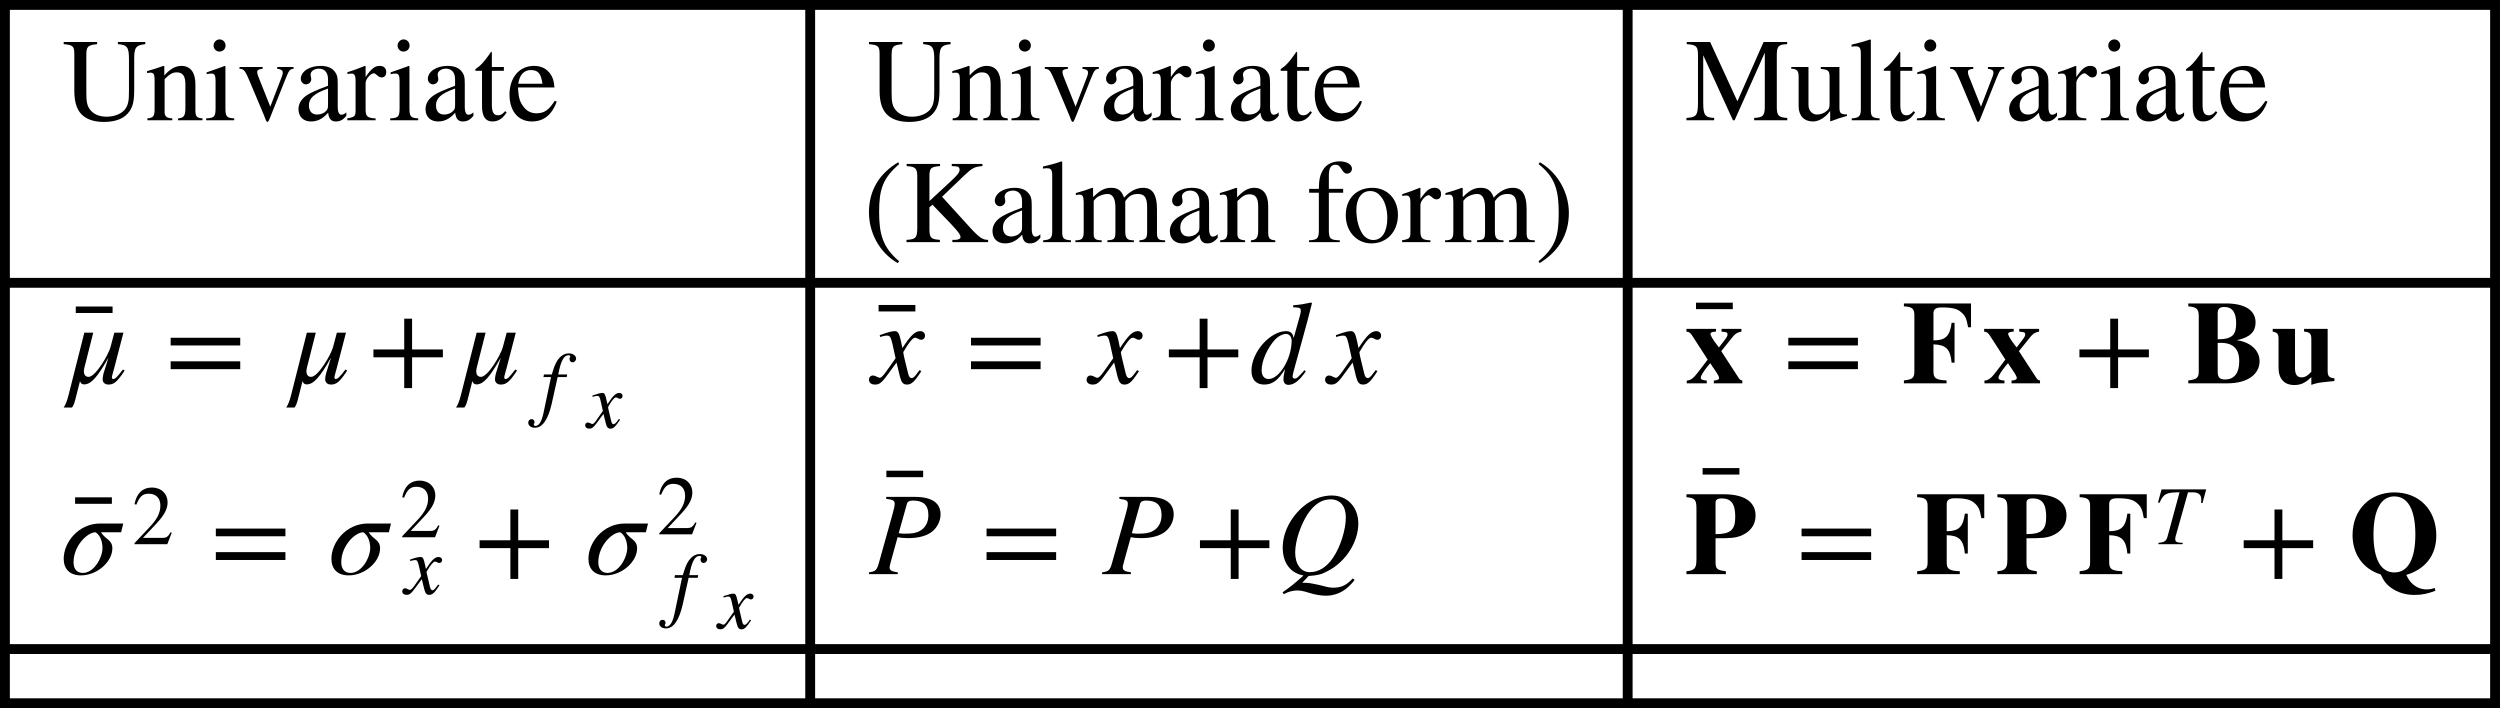 <svg xmlns="http://www.w3.org/2000/svg" xmlns:xlink="http://www.w3.org/1999/xlink" width="253.735pt" height="71.875pt" viewBox="0 0 253.735 71.875" version="1.1">
<defs>
<g>
<symbol overflow="visible" id="glyph0-0">
<path style="stroke:none;" d="M 8.453 -7.938 L 5.672 -7.938 L 5.672 -7.719 C 6.641 -7.656 6.797 -7.391 6.797 -6.156 L 6.797 -3 C 6.797 -2.031 6.75 -1.547 6.359 -1.062 C 5.969 -0.625 5.297 -0.359 4.531 -0.359 C 3.859 -0.359 3.344 -0.562 3 -0.906 C 2.516 -1.375 2.469 -1.906 2.469 -2.844 L 2.469 -6.594 C 2.469 -7.484 2.609 -7.625 3.562 -7.719 L 3.562 -7.938 L 0.172 -7.938 L 0.172 -7.719 C 1.109 -7.641 1.25 -7.516 1.25 -6.703 L 1.25 -2.984 C 1.25 -1.719 1.562 -0.875 2.219 -0.391 C 2.719 -0.016 3.391 0.172 4.266 0.172 C 5.359 0.172 6.188 -0.125 6.688 -0.703 C 7.219 -1.312 7.328 -1.969 7.328 -3.125 L 7.328 -6.188 C 7.328 -7.328 7.453 -7.625 8.453 -7.719 Z M 8.453 -7.938 "/>
</symbol>
<symbol overflow="visible" id="glyph0-1">
<path style="stroke:none;" d="M 5.812 0 L 5.812 -0.188 C 5.234 -0.234 5.094 -0.375 5.094 -1.016 L 5.094 -3.672 C 5.094 -4.859 4.578 -5.516 3.672 -5.516 C 3.125 -5.516 2.562 -5.25 1.938 -4.547 L 1.938 -5.484 L 1.844 -5.516 C 1.25 -5.297 0.859 -5.172 0.188 -4.984 L 0.188 -4.781 C 0.281 -4.812 0.406 -4.828 0.547 -4.828 C 0.875 -4.828 0.953 -4.625 0.953 -4.047 L 0.953 -1.125 C 0.953 -0.422 0.828 -0.234 0.219 -0.188 L 0.219 0 L 2.75 0 L 2.75 -0.188 C 2.141 -0.234 1.969 -0.391 1.969 -0.859 L 1.969 -4.172 C 2.516 -4.719 2.812 -4.859 3.203 -4.859 C 3.797 -4.859 4.078 -4.5 4.078 -3.641 L 4.078 -1.266 C 4.078 -0.469 3.938 -0.234 3.344 -0.188 L 3.328 0 Z M 5.812 0 "/>
</symbol>
<symbol overflow="visible" id="glyph0-2">
<path style="stroke:none;" d="M 2.156 -7.578 C 2.156 -7.922 1.891 -8.203 1.547 -8.203 C 1.219 -8.203 0.938 -7.922 0.938 -7.578 C 0.938 -7.234 1.203 -6.969 1.531 -6.969 C 1.891 -6.969 2.156 -7.234 2.156 -7.578 Z M 3.031 0 L 3.031 -0.188 C 2.25 -0.234 2.141 -0.375 2.141 -1.266 L 2.141 -5.469 L 2.094 -5.516 L 0.234 -4.859 L 0.234 -4.672 C 0.453 -4.734 0.641 -4.734 0.75 -4.734 C 1.047 -4.734 1.141 -4.531 1.141 -3.969 L 1.141 -1.25 C 1.141 -0.344 1.016 -0.234 0.188 -0.188 L 0.188 0 Z M 3.031 0 "/>
</symbol>
<symbol overflow="visible" id="glyph0-3">
<path style="stroke:none;" d="M 5.719 -5.406 L 4.062 -5.406 L 4.062 -5.219 C 4.438 -5.188 4.625 -5.062 4.625 -4.844 C 4.625 -4.719 4.594 -4.594 4.547 -4.469 L 3.359 -1.375 L 2.141 -4.438 C 2.062 -4.625 2.031 -4.781 2.031 -4.891 C 2.031 -5.094 2.172 -5.188 2.578 -5.219 L 2.578 -5.406 L 0.234 -5.406 L 0.234 -5.219 C 0.688 -5.203 0.797 -5.078 1.312 -3.844 L 2.766 -0.391 C 2.812 -0.281 2.812 -0.203 2.859 -0.141 C 2.938 0.078 3 0.172 3.078 0.172 C 3.141 0.172 3.234 0.016 3.406 -0.438 L 4.938 -4.281 C 5.266 -5.094 5.359 -5.188 5.719 -5.219 Z M 5.719 -5.406 "/>
</symbol>
<symbol overflow="visible" id="glyph0-4">
<path style="stroke:none;" d="M 5.297 -0.797 C 5.094 -0.625 4.984 -0.562 4.781 -0.562 C 4.578 -0.562 4.422 -0.797 4.422 -1.359 L 4.422 -3.641 C 4.422 -4.375 4.375 -4.625 4.078 -4.984 C 3.797 -5.328 3.344 -5.516 2.656 -5.516 C 2.125 -5.516 1.625 -5.375 1.281 -5.156 C 0.859 -4.891 0.672 -4.516 0.672 -4.203 C 0.672 -3.875 0.938 -3.641 1.188 -3.641 C 1.5 -3.641 1.734 -3.906 1.734 -4.141 C 1.734 -4.391 1.672 -4.422 1.672 -4.641 C 1.672 -4.969 2.031 -5.234 2.516 -5.234 C 3.047 -5.234 3.438 -4.891 3.438 -4.156 L 3.438 -3.5 C 2.094 -3 1.641 -2.766 1.281 -2.531 C 0.812 -2.219 0.438 -1.75 0.438 -1.125 C 0.438 -0.344 0.953 0.125 1.703 0.125 C 2.219 0.125 2.812 -0.031 3.438 -0.75 L 3.453 -0.75 C 3.516 -0.125 3.781 0.125 4.219 0.125 C 4.625 0.125 4.938 0 5.297 -0.453 Z M 3.438 -1.531 C 3.438 -1.172 3.375 -1.016 3.031 -0.766 C 2.812 -0.641 2.562 -0.578 2.328 -0.578 C 1.859 -0.578 1.5 -0.859 1.5 -1.5 C 1.5 -1.875 1.625 -2.156 1.906 -2.422 C 2.203 -2.703 2.703 -2.953 3.438 -3.219 Z M 3.438 -1.531 "/>
</symbol>
<symbol overflow="visible" id="glyph0-5">
<path style="stroke:none;" d="M 1.922 -5.5 L 1.859 -5.516 C 1.219 -5.266 0.797 -5.094 0.078 -4.875 L 0.078 -4.688 C 0.25 -4.719 0.359 -4.734 0.5 -4.734 C 0.797 -4.734 0.906 -4.531 0.906 -4.016 L 0.906 -1.016 C 0.906 -0.406 0.828 -0.328 0.062 -0.188 L 0.062 0 L 2.938 0 L 2.938 -0.188 C 2.125 -0.219 1.922 -0.391 1.922 -1.078 L 1.922 -3.781 C 1.922 -4.156 2.422 -4.766 2.766 -4.766 C 2.828 -4.766 2.938 -4.703 3.078 -4.578 C 3.266 -4.406 3.391 -4.344 3.547 -4.344 C 3.844 -4.344 4.016 -4.547 4.016 -4.891 C 4.016 -5.281 3.766 -5.516 3.359 -5.516 C 2.859 -5.516 2.516 -5.25 1.922 -4.391 Z M 1.922 -5.5 "/>
</symbol>
<symbol overflow="visible" id="glyph0-6">
<path style="stroke:none;" d="M 3.188 -0.922 C 2.922 -0.609 2.734 -0.5 2.469 -0.5 C 2.031 -0.5 1.844 -0.812 1.844 -1.578 L 1.844 -5.016 L 3.062 -5.016 L 3.062 -5.406 L 1.844 -5.406 L 1.844 -6.797 C 1.844 -6.906 1.828 -6.953 1.766 -6.953 C 1.688 -6.828 1.594 -6.719 1.531 -6.609 C 1.062 -5.953 0.672 -5.516 0.359 -5.328 C 0.234 -5.25 0.156 -5.172 0.156 -5.094 C 0.156 -5.062 0.172 -5.047 0.203 -5.016 L 0.844 -5.016 L 0.844 -1.406 C 0.844 -0.391 1.203 0.125 1.891 0.125 C 2.5 0.125 2.953 -0.172 3.344 -0.797 Z M 3.188 -0.922 "/>
</symbol>
<symbol overflow="visible" id="glyph0-7">
<path style="stroke:none;" d="M 4.891 -1.969 C 4.312 -1.078 3.859 -0.703 3.047 -0.703 C 2.5 -0.703 2.047 -0.922 1.719 -1.375 C 1.281 -1.938 1.219 -2.406 1.156 -3.328 L 4.859 -3.328 C 4.812 -3.969 4.688 -4.359 4.453 -4.688 C 4.062 -5.234 3.531 -5.516 2.781 -5.516 C 1.266 -5.516 0.297 -4.297 0.297 -2.609 C 0.297 -0.953 1.156 0.125 2.578 0.125 C 3.781 0.125 4.625 -0.578 5.094 -1.891 Z M 1.188 -3.703 C 1.312 -4.609 1.781 -5.094 2.453 -5.094 C 3.25 -5.094 3.5 -4.688 3.641 -3.703 Z M 1.188 -3.703 "/>
</symbol>
<symbol overflow="visible" id="glyph0-8">
<path style="stroke:none;" d="M 10.375 0 L 10.375 -0.234 C 9.484 -0.281 9.312 -0.484 9.312 -1.344 L 9.312 -6.594 C 9.312 -7.5 9.484 -7.703 10.359 -7.719 L 10.359 -7.938 L 7.969 -7.938 L 5.312 -1.922 L 2.547 -7.938 L 0.172 -7.938 L 0.172 -7.719 C 1.156 -7.656 1.312 -7.5 1.312 -6.594 L 1.312 -1.812 C 1.312 -0.469 1.141 -0.297 0.141 -0.234 L 0.141 0 L 2.953 0 L 2.953 -0.234 C 2.031 -0.281 1.844 -0.484 1.844 -1.812 L 1.844 -6.594 L 4.859 0 L 5.031 0 L 8.094 -6.859 L 8.094 -1.469 C 8.094 -0.484 7.953 -0.281 7.016 -0.234 L 7.016 0 Z M 10.375 0 "/>
</symbol>
<symbol overflow="visible" id="glyph0-9">
<path style="stroke:none;" d="M 5.766 -0.594 L 5.688 -0.594 C 5.141 -0.594 5 -0.734 5 -1.281 L 5 -5.406 L 3.109 -5.406 L 3.109 -5.203 C 3.828 -5.141 4 -5.047 4 -4.422 L 4 -1.641 C 4 -1.219 3.906 -1.109 3.719 -0.953 C 3.422 -0.688 3.062 -0.578 2.719 -0.578 C 2.25 -0.578 1.859 -0.969 1.859 -1.531 L 1.859 -5.406 L 0.109 -5.406 L 0.109 -5.234 C 0.688 -5.203 0.859 -5.031 0.859 -4.422 L 0.859 -1.422 C 0.859 -0.484 1.391 0.125 2.312 0.125 C 2.766 0.125 3.438 -0.109 4.031 -0.906 L 4.062 -0.906 L 4.062 0.078 L 4.109 0.109 C 4.719 -0.125 5.141 -0.266 5.766 -0.438 Z M 5.766 -0.594 "/>
</symbol>
<symbol overflow="visible" id="glyph0-10">
<path style="stroke:none;" d="M 3.078 0 L 3.078 -0.188 C 2.312 -0.234 2.188 -0.391 2.188 -1.047 L 2.188 -8.141 L 2.125 -8.203 C 1.5 -7.984 1.062 -7.875 0.234 -7.672 L 0.234 -7.469 C 0.422 -7.5 0.578 -7.5 0.672 -7.5 C 1.062 -7.5 1.172 -7.312 1.172 -6.734 L 1.172 -1.109 C 1.172 -0.438 1.016 -0.234 0.25 -0.188 L 0.25 0 Z M 3.078 0 "/>
</symbol>
<symbol overflow="visible" id="glyph0-11">
<path style="stroke:none;" d="M 3.641 1.938 C 1.969 0.531 1.609 -0.828 1.609 -3.062 C 1.609 -5.375 1.984 -6.484 3.641 -7.922 L 3.547 -8.109 C 1.625 -6.969 0.578 -5.25 0.578 -3.031 C 0.578 -0.984 1.609 1.047 3.5 2.125 Z M 3.641 1.938 "/>
</symbol>
<symbol overflow="visible" id="glyph0-12">
<path style="stroke:none;" d="M 8.672 0 L 8.672 -0.234 C 8.125 -0.234 7.797 -0.438 6.797 -1.531 L 4 -4.609 L 6.234 -6.75 C 7.062 -7.531 7.281 -7.656 8.094 -7.719 L 8.094 -7.938 L 4.984 -7.938 L 4.984 -7.719 L 5.297 -7.703 C 5.688 -7.688 5.781 -7.578 5.781 -7.328 C 5.781 -7.031 5.422 -6.688 4.844 -6.141 L 2.719 -4.172 L 2.719 -6.578 C 2.719 -7.5 2.797 -7.641 3.797 -7.719 L 3.797 -7.938 L 0.406 -7.938 L 0.406 -7.719 C 1.359 -7.656 1.484 -7.469 1.484 -6.594 L 1.484 -1.5 C 1.484 -0.453 1.344 -0.281 0.391 -0.234 L 0.391 0 L 3.781 0 L 3.781 -0.234 C 2.906 -0.297 2.719 -0.406 2.719 -1.328 L 2.719 -3.547 L 3.031 -3.797 L 4.219 -2.562 C 5.172 -1.578 5.875 -0.859 5.875 -0.531 C 5.875 -0.359 5.719 -0.25 5.359 -0.234 L 5.047 -0.234 L 5.047 0 Z M 8.672 0 "/>
</symbol>
<symbol overflow="visible" id="glyph0-13">
<path style="stroke:none;" d="M 9.297 0 L 9.297 -0.188 L 8.984 -0.203 C 8.625 -0.234 8.469 -0.391 8.469 -0.922 L 8.469 -3.359 C 8.469 -4.781 8.047 -5.516 7.078 -5.516 C 6.391 -5.516 5.766 -5.203 5.125 -4.516 C 4.906 -5.203 4.5 -5.516 3.859 -5.516 C 3.312 -5.516 2.812 -5.406 2.016 -4.594 L 1.984 -4.594 L 1.984 -5.484 L 1.891 -5.516 C 1.281 -5.297 0.891 -5.156 0.234 -4.984 L 0.234 -4.781 C 0.391 -4.812 0.484 -4.828 0.609 -4.828 C 0.922 -4.828 1.031 -4.625 1.031 -4.031 L 1.031 -1.062 C 1.031 -0.359 0.859 -0.188 0.188 -0.188 L 0.188 0 L 2.859 0 L 2.859 -0.188 C 2.219 -0.203 2.047 -0.328 2.047 -0.844 L 2.047 -4.172 C 2.047 -4.203 2.109 -4.281 2.203 -4.375 C 2.438 -4.672 3.031 -4.891 3.469 -4.891 C 3.984 -4.891 4.25 -4.391 4.25 -3.562 L 4.25 -1.031 C 4.25 -0.297 4.109 -0.234 3.438 -0.188 L 3.438 0 L 6.125 0 L 6.125 -0.188 C 5.438 -0.188 5.25 -0.359 5.25 -1.141 L 5.25 -4.156 C 5.609 -4.688 5.969 -4.891 6.547 -4.891 C 7.219 -4.891 7.469 -4.5 7.469 -3.547 L 7.469 -1.078 C 7.469 -0.391 7.359 -0.25 6.688 -0.188 L 6.688 0 Z M 9.297 0 "/>
</symbol>
<symbol overflow="visible" id="glyph0-14">
<path style="stroke:none;" d=""/>
</symbol>
<symbol overflow="visible" id="glyph0-15">
<path style="stroke:none;" d="M 0.25 -5.406 L 0.25 -5.016 L 1.234 -5.016 L 1.234 -1.25 C 1.234 -0.375 1.109 -0.234 0.234 -0.188 L 0.234 0 L 3.359 0 L 3.359 -0.188 C 2.375 -0.219 2.25 -0.344 2.25 -1.25 L 2.25 -5.016 L 3.703 -5.016 L 3.703 -5.406 L 2.25 -5.406 L 2.25 -6.797 C 2.25 -7.5 2.453 -7.859 2.922 -7.859 C 3.188 -7.859 3.344 -7.734 3.547 -7.391 C 3.75 -7.062 3.891 -6.953 4.094 -6.953 C 4.375 -6.953 4.594 -7.172 4.594 -7.453 C 4.594 -7.891 4.062 -8.203 3.344 -8.203 C 2.594 -8.203 1.969 -7.875 1.656 -7.328 C 1.344 -6.797 1.25 -6.359 1.234 -5.406 Z M 0.25 -5.406 "/>
</symbol>
<symbol overflow="visible" id="glyph0-16">
<path style="stroke:none;" d="M 5.641 -2.766 C 5.641 -4.422 4.516 -5.516 3.047 -5.516 C 1.422 -5.516 0.344 -4.406 0.344 -2.734 C 0.344 -1.062 1.484 0.125 2.938 0.125 C 4.562 0.125 5.641 -1.109 5.641 -2.766 Z M 4.562 -2.453 C 4.562 -1.062 4.031 -0.219 3.141 -0.219 C 2.719 -0.219 2.328 -0.438 2.062 -0.812 C 1.625 -1.469 1.422 -2.328 1.422 -3.281 C 1.422 -4.469 1.984 -5.188 2.812 -5.188 C 3.344 -5.188 3.672 -4.938 3.953 -4.578 C 4.344 -4.094 4.562 -3.266 4.562 -2.453 Z M 4.562 -2.453 "/>
</symbol>
<symbol overflow="visible" id="glyph0-17">
<path style="stroke:none;" d="M 0.344 -7.922 C 2.094 -6.547 2.391 -5.172 2.391 -2.922 C 2.391 -0.594 2.047 0.531 0.344 1.938 L 0.453 2.125 C 2.359 0.953 3.422 -0.75 3.422 -2.969 C 3.422 -5 2.328 -7.016 0.484 -8.109 Z M 0.344 -7.922 "/>
</symbol>
<symbol overflow="visible" id="glyph0-18">
<path style="stroke:none;" d="M 7.641 -3.844 L 7.641 -4.625 L 0.578 -4.625 L 0.578 -3.844 Z M 7.641 -1.438 L 7.641 -2.234 L 0.578 -2.234 L 0.578 -1.438 Z M 7.641 -1.438 "/>
</symbol>
<symbol overflow="visible" id="glyph0-19">
<path style="stroke:none;" d="M 7.625 -2.641 L 7.625 -3.438 L 4.5 -3.438 L 4.5 -6.562 L 3.703 -6.562 L 3.703 -3.438 L 0.578 -3.438 L 0.578 -2.641 L 3.703 -2.641 L 3.703 0.484 L 4.5 0.484 L 4.5 -2.641 Z M 7.625 -2.641 "/>
</symbol>
<symbol overflow="visible" id="glyph1-0">
<path style="stroke:none;" d="M 5.625 -1.406 C 5 -0.594 4.828 -0.438 4.625 -0.438 C 4.547 -0.438 4.5 -0.516 4.5 -0.609 C 4.5 -0.734 4.688 -1.344 4.734 -1.531 L 5.672 -5.141 L 4.75 -5.141 L 4.359 -3.672 C 4.156 -2.906 2.844 -0.656 2.141 -0.656 C 1.797 -0.656 1.656 -0.906 1.656 -1.234 C 1.656 -1.344 1.688 -1.453 1.703 -1.562 L 2.609 -5.141 L 1.703 -5.141 L 0.125 1.109 C -0.062 1.875 -0.234 2.219 -0.391 2.453 L 0.453 2.453 C 0.719 2.141 0.797 1.578 1.266 -0.234 C 1.312 -0.016 1.469 0.109 1.688 0.109 C 2.406 0.109 3.078 -0.703 4.125 -2.562 L 4.141 -2.562 L 3.75 -1.312 C 3.641 -1.031 3.562 -0.609 3.562 -0.406 C 3.562 -0.078 3.812 0.125 4.156 0.125 C 4.688 0.125 5.047 -0.141 5.797 -1.297 Z M 5.625 -1.406 "/>
</symbol>
<symbol overflow="visible" id="glyph1-1">
<path style="stroke:none;" d="M 2.922 -4.266 C 2.75 -5.078 2.609 -5.297 2.297 -5.297 C 2.031 -5.297 1.625 -5.203 0.906 -4.938 L 0.766 -4.891 L 0.797 -4.703 L 1.016 -4.766 C 1.25 -4.828 1.391 -4.844 1.484 -4.844 C 1.781 -4.844 1.875 -4.75 2.047 -4.031 L 2.375 -2.547 L 1.391 -1.156 C 1.141 -0.797 0.906 -0.562 0.781 -0.562 C 0.703 -0.562 0.594 -0.594 0.469 -0.672 C 0.312 -0.75 0.188 -0.797 0.078 -0.797 C -0.156 -0.797 -0.328 -0.609 -0.328 -0.375 C -0.328 -0.062 -0.094 0.125 0.281 0.125 C 0.641 0.125 0.891 0.031 1.422 -0.688 L 2.469 -2.109 L 2.812 -0.688 C 2.969 -0.078 3.141 0.125 3.531 0.125 C 3.984 0.125 4.297 -0.156 4.984 -1.234 L 4.812 -1.344 C 4.719 -1.219 4.672 -1.156 4.562 -1.016 C 4.281 -0.641 4.156 -0.531 4 -0.531 C 3.828 -0.531 3.719 -0.688 3.641 -1.016 L 3.25 -2.625 C 3.188 -2.922 3.156 -3.078 3.156 -3.172 C 3.688 -4.094 4.109 -4.625 4.328 -4.625 C 4.625 -4.625 4.734 -4.422 4.953 -4.422 C 5.203 -4.422 5.359 -4.594 5.359 -4.844 C 5.359 -5.109 5.156 -5.297 4.875 -5.297 C 4.344 -5.297 3.906 -4.859 3.062 -3.578 Z M 2.922 -4.266 "/>
</symbol>
<symbol overflow="visible" id="glyph1-2">
<path style="stroke:none;" d="M 6.25 -8.203 C 5.609 -8.062 5.188 -7.984 4.422 -7.922 L 4.422 -7.719 C 5.078 -7.688 5.188 -7.656 5.188 -7.406 C 5.188 -7.234 5.203 -7.188 5.016 -6.547 L 4.469 -4.594 C 4.391 -5.062 4.188 -5.297 3.688 -5.297 C 2.125 -5.297 0.188 -3.219 0.188 -1.266 C 0.188 -0.359 0.688 0.125 1.469 0.125 C 2.281 0.125 2.891 -0.266 3.594 -1.453 C 3.469 -0.859 3.438 -0.656 3.438 -0.391 C 3.438 -0.062 3.625 0.156 3.938 0.156 C 4.531 0.156 5.109 -0.344 5.703 -1.219 L 5.562 -1.328 C 4.906 -0.594 4.781 -0.484 4.578 -0.484 C 4.422 -0.484 4.359 -0.578 4.359 -0.719 C 4.359 -0.906 4.766 -2.297 5.141 -3.672 L 5.859 -6.297 L 6.328 -8.125 Z M 4.266 -4.328 C 4.266 -2.516 3.031 -0.438 1.922 -0.438 C 1.5 -0.438 1.219 -0.766 1.219 -1.312 C 1.219 -2.312 1.828 -3.625 2.609 -4.469 C 2.953 -4.812 3.375 -5.016 3.703 -5.016 C 3.984 -5.016 4.266 -4.766 4.266 -4.328 Z M 4.266 -4.328 "/>
</symbol>
<symbol overflow="visible" id="glyph1-3">
<path style="stroke:none;" d="M 6.375 -5.141 L 4.047 -5.141 C 1.781 -5.141 0.328 -3.188 0.328 -1.562 C 0.328 -0.516 0.953 0.125 2.078 0.125 C 3.75 0.125 5.266 -1.281 5.266 -2.609 C 5.266 -3.5 4.594 -3.484 4.109 -4.25 L 6.156 -4.25 Z M 4.266 -2.656 C 4.266 -1.688 3.422 -0.125 2.266 -0.125 C 1.703 -0.125 1.328 -0.484 1.328 -1.203 C 1.328 -2.891 2.734 -4.25 3.562 -4.25 C 3.953 -4.016 4.266 -3.422 4.266 -2.656 Z M 4.266 -2.656 "/>
</symbol>
<symbol overflow="visible" id="glyph1-4">
<path style="stroke:none;" d="M 1.75 -7.844 L 1.75 -7.641 C 2.438 -7.562 2.609 -7.469 2.609 -7.141 C 2.609 -6.953 2.562 -6.703 2.406 -6.141 L 1.016 -1.172 C 0.797 -0.391 0.688 -0.281 0 -0.188 L 0 0 L 2.922 0 L 2.922 -0.188 C 2.281 -0.266 2.094 -0.406 2.094 -0.688 C 2.094 -0.859 2.188 -1.109 2.266 -1.438 L 2.906 -3.75 C 3.219 -3.688 3.484 -3.656 3.984 -3.656 C 5.047 -3.656 5.891 -3.891 6.438 -4.344 C 6.938 -4.75 7.266 -5.406 7.266 -6.062 C 7.266 -7.219 6.406 -7.844 4.641 -7.844 Z M 3.844 -7.109 C 3.906 -7.375 4.125 -7.469 4.469 -7.469 C 5.453 -7.469 6.031 -7.062 6.031 -6 C 6.031 -5.219 5.703 -4.688 5.172 -4.391 C 4.797 -4.172 4.375 -4.109 3.641 -4.109 C 3.422 -4.109 3.359 -4.109 3.016 -4.156 Z M 3.844 -7.109 "/>
</symbol>
<symbol overflow="visible" id="glyph1-5">
<path style="stroke:none;" d="M 0.828 2.031 C 1.281 1.781 1.734 1.656 2.203 1.656 C 2.453 1.656 2.812 1.703 3.328 1.875 C 4.016 2.094 4.641 2.188 5.094 2.188 C 6.031 2.188 6.797 1.828 7.391 1.281 C 7.625 1.062 7.844 0.828 8.016 0.578 L 7.828 0.438 C 7.156 1.141 6.672 1.375 5.812 1.375 C 5.406 1.375 4.969 1.234 4.469 1.109 C 3.953 1 3.406 0.875 3 0.875 L 2.703 0.875 L 3.344 0.188 C 4.25 0.125 4.672 0.031 5.312 -0.328 C 7.141 -1.281 8.391 -3.281 8.391 -5.141 C 8.391 -6.766 7.328 -7.984 5.688 -7.984 C 4.781 -7.984 3.719 -7.641 2.797 -6.859 C 1.484 -5.734 0.719 -4.172 0.719 -2.703 C 0.719 -1.156 1.469 -0.125 2.828 0.141 C 1.734 1.109 1.625 1.188 0.703 1.844 Z M 7.125 -5.766 C 7.125 -4.531 6.594 -2.812 5.844 -1.688 C 5.172 -0.703 4.375 -0.203 3.469 -0.203 C 2.578 -0.203 1.984 -0.984 1.984 -2.203 C 1.984 -3.391 2.562 -5.047 3.25 -6.094 C 3.938 -7.109 4.688 -7.594 5.578 -7.594 C 6.547 -7.594 7.125 -6.906 7.125 -5.766 Z M 7.125 -5.766 "/>
</symbol>
<symbol overflow="visible" id="glyph2-0">
<path style="stroke:none;" d="M 3.859 -6.562 L 3.859 -7.219 L 0.125 -7.219 L 0.125 -6.562 Z M 3.859 -6.562 "/>
</symbol>
<symbol overflow="visible" id="glyph3-0">
<path style="stroke:none;" d="M 0.344 -3.641 L 0.297 -3.375 L 1.062 -3.375 L 0.312 0.203 C 0.125 1.125 -0.156 1.578 -0.516 1.578 C -0.609 1.578 -0.688 1.531 -0.688 1.453 C -0.688 1.359 -0.609 1.312 -0.609 1.203 C -0.609 1.016 -0.734 0.891 -0.922 0.891 C -1.109 0.891 -1.25 1.047 -1.25 1.25 C -1.25 1.547 -0.969 1.766 -0.578 1.766 C 0.203 1.766 0.766 0.922 1.125 -0.641 L 1.734 -3.375 L 2.656 -3.375 L 2.703 -3.641 L 1.797 -3.641 C 2.047 -4.984 2.359 -5.594 2.828 -5.594 C 2.953 -5.594 3.016 -5.547 3.016 -5.469 C 3.016 -5.406 2.938 -5.359 2.938 -5.219 C 2.938 -5 3.094 -4.875 3.25 -4.875 C 3.453 -4.875 3.609 -5.062 3.609 -5.25 C 3.609 -5.547 3.297 -5.781 2.875 -5.781 C 2.359 -5.781 2.016 -5.484 1.75 -5.125 C 1.469 -4.719 1.328 -4.25 1.141 -3.641 Z M 0.344 -3.641 "/>
</symbol>
<symbol overflow="visible" id="glyph3-1">
<path style="stroke:none;" d="M 2.062 -3.016 C 1.953 -3.609 1.844 -3.75 1.641 -3.75 C 1.438 -3.75 1.156 -3.703 0.641 -3.516 L 0.547 -3.469 L 0.578 -3.344 L 0.719 -3.375 C 0.891 -3.422 0.984 -3.438 1.062 -3.438 C 1.266 -3.438 1.328 -3.375 1.453 -2.859 L 1.688 -1.812 L 0.984 -0.812 C 0.812 -0.562 0.641 -0.406 0.547 -0.406 C 0.5 -0.406 0.422 -0.422 0.328 -0.484 C 0.219 -0.531 0.141 -0.578 0.062 -0.578 C -0.109 -0.578 -0.234 -0.438 -0.234 -0.266 C -0.234 -0.047 -0.062 0.094 0.203 0.094 C 0.453 0.094 0.625 0.016 1 -0.484 L 1.75 -1.5 L 2 -0.484 C 2.109 -0.062 2.234 0.094 2.5 0.094 C 2.828 0.094 3.047 -0.109 3.547 -0.875 L 3.422 -0.953 C 3.344 -0.875 3.312 -0.812 3.234 -0.719 C 3.047 -0.453 2.953 -0.375 2.828 -0.375 C 2.719 -0.375 2.641 -0.484 2.578 -0.719 L 2.312 -1.859 C 2.25 -2.062 2.234 -2.188 2.234 -2.25 C 2.609 -2.906 2.922 -3.281 3.078 -3.281 C 3.281 -3.281 3.359 -3.141 3.516 -3.141 C 3.688 -3.141 3.812 -3.266 3.812 -3.438 C 3.812 -3.625 3.656 -3.75 3.453 -3.75 C 3.078 -3.75 2.766 -3.453 2.172 -2.531 Z M 2.062 -3.016 "/>
</symbol>
<symbol overflow="visible" id="glyph3-2">
<path style="stroke:none;" d="M 5.391 -5.562 L 0.859 -5.562 L 0.5 -4.234 L 0.656 -4.203 C 1.062 -5.125 1.344 -5.266 2.688 -5.266 L 1.469 -0.781 C 1.344 -0.312 1.141 -0.188 0.547 -0.141 L 0.547 0 L 3 0 L 3 -0.141 L 2.703 -0.156 C 2.359 -0.203 2.25 -0.266 2.25 -0.531 C 2.25 -0.719 2.328 -0.906 2.375 -1.094 L 3.547 -5.266 L 4.031 -5.266 C 4.594 -5.266 4.891 -5.031 4.891 -4.578 C 4.891 -4.469 4.891 -4.328 4.875 -4.188 L 5.016 -4.172 Z M 5.391 -5.562 "/>
</symbol>
<symbol overflow="visible" id="glyph4-0">
<path style="stroke:none;" d="M 1.938 -2.844 C 1.828 -3.391 1.734 -3.531 1.531 -3.531 C 1.359 -3.531 1.094 -3.469 0.594 -3.297 L 0.516 -3.266 L 0.531 -3.141 L 0.688 -3.172 C 0.828 -3.219 0.922 -3.234 0.984 -3.234 C 1.188 -3.234 1.25 -3.172 1.359 -2.688 L 1.578 -1.703 L 0.922 -0.766 C 0.766 -0.531 0.609 -0.375 0.516 -0.375 C 0.469 -0.375 0.391 -0.406 0.312 -0.453 C 0.203 -0.5 0.125 -0.531 0.062 -0.531 C -0.109 -0.531 -0.219 -0.406 -0.219 -0.25 C -0.219 -0.047 -0.062 0.094 0.188 0.094 C 0.438 0.094 0.594 0.016 0.938 -0.453 L 1.641 -1.406 L 1.875 -0.453 C 1.969 -0.062 2.094 0.094 2.359 0.094 C 2.656 0.094 2.859 -0.109 3.328 -0.828 L 3.203 -0.891 C 3.141 -0.812 3.109 -0.766 3.047 -0.672 C 2.859 -0.438 2.766 -0.359 2.656 -0.359 C 2.547 -0.359 2.484 -0.453 2.422 -0.688 L 2.172 -1.75 C 2.125 -1.938 2.109 -2.062 2.109 -2.109 C 2.453 -2.734 2.75 -3.078 2.891 -3.078 C 3.078 -3.078 3.156 -2.938 3.297 -2.938 C 3.469 -2.938 3.578 -3.062 3.578 -3.234 C 3.578 -3.406 3.438 -3.531 3.25 -3.531 C 2.891 -3.531 2.594 -3.234 2.047 -2.391 Z M 1.938 -2.844 "/>
</symbol>
<symbol overflow="visible" id="glyph5-0">
<path style="stroke:none;" d="M 5.812 0 L 5.812 -0.281 C 5.609 -0.344 5.531 -0.391 5.453 -0.531 L 3.672 -3.266 L 4.891 -4.781 C 5.109 -5.047 5.359 -5.188 5.719 -5.25 L 5.719 -5.531 L 3.703 -5.531 L 3.703 -5.25 L 3.953 -5.219 C 4.219 -5.203 4.312 -5.141 4.312 -4.953 C 4.312 -4.781 4.188 -4.609 3.859 -4.188 L 3.438 -3.641 C 3.391 -3.703 3.328 -3.781 3.281 -3.844 C 2.875 -4.359 2.578 -4.859 2.578 -5.016 C 2.578 -5.156 2.75 -5.234 3.141 -5.25 L 3.141 -5.531 L 0.141 -5.531 L 0.141 -5.25 C 0.453 -5.203 0.531 -5.141 0.766 -4.781 L 2.297 -2.406 C 2.125 -2.203 2.219 -2.297 2.047 -2.078 L 1.531 -1.406 C 0.859 -0.5 0.609 -0.312 0.172 -0.281 L 0.172 0 L 2.203 0 L 2.203 -0.281 C 1.766 -0.312 1.594 -0.391 1.594 -0.578 C 1.594 -0.766 1.891 -1.25 2.359 -1.812 C 2.438 -1.891 2.5 -1.984 2.562 -2.047 C 2.719 -1.797 2.875 -1.547 3.062 -1.297 C 3.344 -0.875 3.453 -0.672 3.453 -0.531 C 3.453 -0.391 3.297 -0.312 2.922 -0.281 L 2.922 0 Z M 5.812 0 "/>
</symbol>
<symbol overflow="visible" id="glyph5-1">
<path style="stroke:none;" d="M 7 -5.688 L 7 -8.109 L 0.188 -8.109 L 0.188 -7.812 C 1.016 -7.766 1.25 -7.594 1.25 -6.906 L 1.25 -1.234 C 1.25 -0.562 1.078 -0.391 0.188 -0.297 L 0.188 0 L 4.516 0 L 4.516 -0.297 C 3.406 -0.344 3.188 -0.531 3.188 -1.219 L 3.188 -3.953 C 4.422 -3.922 4.906 -3.5 5.031 -2.094 L 5.328 -2.094 L 5.328 -6.141 L 5.031 -6.141 C 4.859 -4.781 4.391 -4.359 3.188 -4.359 L 3.188 -7.094 C 3.188 -7.531 3.422 -7.703 4.031 -7.703 C 5.094 -7.703 5.609 -7.562 5.984 -7.234 C 6.406 -6.875 6.547 -6.594 6.703 -5.688 Z M 7 -5.688 "/>
</symbol>
<symbol overflow="visible" id="glyph5-2">
<path style="stroke:none;" d="M 5.109 -4.375 C 6.516 -4.672 7.016 -5.281 7.016 -6.188 C 7.016 -7.422 5.922 -8.109 4 -8.109 L 0.188 -8.109 L 0.188 -7.812 C 1.016 -7.75 1.25 -7.547 1.25 -6.844 L 1.25 -1.234 C 1.25 -0.562 1.062 -0.391 0.188 -0.297 L 0.188 0 L 4.141 0 C 6.281 0 7.422 -0.969 7.422 -2.25 C 7.422 -3.391 6.438 -4.203 5.109 -4.375 Z M 3.172 -7.109 C 3.172 -7.578 3.375 -7.75 3.859 -7.75 C 4.672 -7.75 5.047 -7.156 5.047 -6.109 C 5.047 -4.938 4.672 -4.469 3.172 -4.469 Z M 3.172 -4.109 L 3.484 -4.109 C 4.75 -4.109 5.359 -3.484 5.359 -2.25 C 5.359 -1.047 4.859 -0.391 3.922 -0.391 C 3.391 -0.391 3.172 -0.594 3.172 -1.172 Z M 3.172 -4.109 "/>
</symbol>
<symbol overflow="visible" id="glyph5-3">
<path style="stroke:none;" d="M 6.453 -0.234 L 6.453 -0.516 C 5.922 -0.547 5.766 -0.734 5.766 -1.266 L 5.766 -5.531 L 3.375 -5.531 L 3.375 -5.25 C 3.969 -5.203 4.109 -5.031 4.109 -4.484 L 4.109 -1.172 C 3.734 -0.766 3.469 -0.609 3.125 -0.609 C 2.688 -0.609 2.453 -0.859 2.453 -1.531 L 2.453 -5.531 L 0.188 -5.531 L 0.188 -5.25 C 0.688 -5.141 0.781 -5.016 0.781 -4.469 L 0.781 -1.578 C 0.781 -0.453 1.375 0.172 2.375 0.172 C 3.031 0.172 3.484 -0.031 4.109 -0.625 L 4.109 0.156 C 4.625 -0.031 4.922 -0.078 5.703 -0.156 Z M 6.453 -0.234 "/>
</symbol>
<symbol overflow="visible" id="glyph5-4">
<path style="stroke:none;" d="M 0.188 -8.109 L 0.188 -7.812 C 1.031 -7.734 1.203 -7.578 1.203 -6.641 L 1.203 -1.516 C 1.203 -0.906 1.125 -0.562 0.734 -0.406 C 0.594 -0.344 0.422 -0.328 0.188 -0.297 L 0.188 0 L 4.188 0 L 4.188 -0.297 C 3.234 -0.422 3.141 -0.531 3.141 -1.328 L 3.141 -3.641 C 4.734 -3.641 5.141 -3.688 5.656 -3.875 C 6.641 -4.25 7.203 -4.984 7.203 -5.938 C 7.203 -7.406 5.969 -8.109 3.969 -8.109 Z M 3.141 -7.266 C 3.141 -7.547 3.344 -7.688 3.75 -7.688 C 4.734 -7.688 5.141 -7.141 5.141 -5.812 C 5.141 -4.469 4.641 -4.062 3.141 -4.062 Z M 3.141 -7.266 "/>
</symbol>
<symbol overflow="visible" id="glyph5-5">
<path style="stroke:none;" d="M 8.766 1.406 C 8.359 1.531 8.156 1.547 7.922 1.547 C 7.359 1.547 6.859 1.328 6.438 0.922 C 6.219 0.703 6.094 0.516 5.875 0.078 C 7.781 -0.5 8.922 -1.875 8.922 -3.922 C 8.922 -6.562 7.141 -8.297 4.672 -8.297 C 2.203 -8.297 0.422 -6.562 0.422 -3.953 C 0.422 -2.094 1.438 -0.531 3.281 0.031 C 3.531 0.547 3.672 0.781 3.953 1.062 C 4.625 1.734 5.625 2.109 6.688 2.109 C 7.484 2.109 8.047 1.984 8.828 1.688 Z M 6.797 -4.016 C 6.797 -1.562 6.062 -0.172 4.672 -0.172 C 3.281 -0.172 2.547 -1.531 2.547 -4.016 C 2.547 -6.531 3.312 -7.891 4.656 -7.891 C 6.031 -7.891 6.797 -6.562 6.797 -4.016 Z M 6.797 -4.016 "/>
</symbol>
<symbol overflow="visible" id="glyph6-0">
<path style="stroke:none;" d="M 4.031 -1.172 L 3.922 -1.219 C 3.641 -0.734 3.453 -0.641 3.094 -0.641 L 1.109 -0.641 L 2.516 -2.141 C 3.266 -2.953 3.609 -3.578 3.609 -4.25 C 3.609 -5.094 2.984 -5.75 2.031 -5.75 C 0.984 -5.75 0.438 -5.062 0.25 -4.062 L 0.438 -4.016 C 0.781 -4.859 1.078 -5.125 1.688 -5.125 C 2.406 -5.125 2.875 -4.703 2.875 -3.922 C 2.875 -3.203 2.562 -2.547 1.766 -1.719 L 0.25 -0.109 L 0.25 0 L 3.578 0 Z M 4.031 -1.172 "/>
</symbol>
</g>
</defs>
<g id="surface1">
<path style="fill:none;stroke-width:1;stroke-linecap:butt;stroke-linejoin:miter;stroke:rgb(0%,0%,0%);stroke-opacity:1;stroke-miterlimit:10;" d="M 0.5 -38.477 L 253.234 -38.477 L 253.234 32.398 L 0.5 32.398 Z M 0.5 -38.477 " transform="matrix(1,0,0,1,0,38.977)"/>
<path style="fill:none;stroke-width:1;stroke-linecap:butt;stroke-linejoin:miter;stroke:rgb(0%,0%,0%);stroke-opacity:1;stroke-miterlimit:10;" d="M 0.5 -10.273 L 253.234 -10.273 " transform="matrix(1,0,0,1,0,38.977)"/>
<path style="fill:none;stroke-width:1;stroke-linecap:butt;stroke-linejoin:miter;stroke:rgb(0%,0%,0%);stroke-opacity:1;stroke-miterlimit:10;" d="M 0.5 26.898 L 253.234 26.898 " transform="matrix(1,0,0,1,0,38.977)"/>
<path style="fill:none;stroke-width:1;stroke-linecap:butt;stroke-linejoin:miter;stroke:rgb(0%,0%,0%);stroke-opacity:1;stroke-miterlimit:10;" d="M 82.23 -38.477 L 82.23 32.398 " transform="matrix(1,0,0,1,0,38.977)"/>
<path style="fill:none;stroke-width:1;stroke-linecap:butt;stroke-linejoin:miter;stroke:rgb(0%,0%,0%);stroke-opacity:1;stroke-miterlimit:10;" d="M 165.199 -38.477 L 165.199 32.398 " transform="matrix(1,0,0,1,0,38.977)"/>
<g style="fill:rgb(0%,0%,0%);fill-opacity:1;">
  <use xlink:href="#glyph0-0" x="6.293" y="12.203"/>
  <use xlink:href="#glyph0-1" x="14.738" y="12.203"/>
  <use xlink:href="#glyph0-2" x="20.738" y="12.203"/>
  <use xlink:href="#glyph0-3" x="24.074" y="12.203"/>
  <use xlink:href="#glyph0-4" x="29.855" y="12.203"/>
  <use xlink:href="#glyph0-5" x="35.184" y="12.203"/>
  <use xlink:href="#glyph0-2" x="39.414" y="12.203"/>
  <use xlink:href="#glyph0-4" x="42.75" y="12.203"/>
  <use xlink:href="#glyph0-6" x="48.078" y="12.203"/>
  <use xlink:href="#glyph0-7" x="51.414" y="12.203"/>
</g>
<g style="fill:rgb(0%,0%,0%);fill-opacity:1;">
  <use xlink:href="#glyph0-0" x="88.023" y="12.203"/>
  <use xlink:href="#glyph0-1" x="96.469" y="12.203"/>
  <use xlink:href="#glyph0-2" x="102.469" y="12.203"/>
  <use xlink:href="#glyph0-3" x="105.805" y="12.203"/>
  <use xlink:href="#glyph0-4" x="111.586" y="12.203"/>
  <use xlink:href="#glyph0-5" x="116.914" y="12.203"/>
  <use xlink:href="#glyph0-2" x="121.145" y="12.203"/>
  <use xlink:href="#glyph0-4" x="124.48" y="12.203"/>
  <use xlink:href="#glyph0-6" x="129.809" y="12.203"/>
  <use xlink:href="#glyph0-7" x="133.145" y="12.203"/>
</g>
<g style="fill:rgb(0%,0%,0%);fill-opacity:1;">
  <use xlink:href="#glyph0-8" x="171.023" y="12.203"/>
  <use xlink:href="#glyph0-9" x="181.691" y="12.203"/>
  <use xlink:href="#glyph0-10" x="187.691" y="12.203"/>
  <use xlink:href="#glyph0-6" x="191.027" y="12.203"/>
  <use xlink:href="#glyph0-2" x="194.363" y="12.203"/>
  <use xlink:href="#glyph0-3" x="197.699" y="12.203"/>
  <use xlink:href="#glyph0-4" x="203.48" y="12.203"/>
  <use xlink:href="#glyph0-5" x="208.809" y="12.203"/>
  <use xlink:href="#glyph0-2" x="213.039" y="12.203"/>
  <use xlink:href="#glyph0-4" x="216.375" y="12.203"/>
  <use xlink:href="#glyph0-6" x="221.703" y="12.203"/>
  <use xlink:href="#glyph0-7" x="225.039" y="12.203"/>
</g>
<g style="fill:rgb(0%,0%,0%);fill-opacity:1;">
  <use xlink:href="#glyph0-11" x="87.617" y="24.578"/>
  <use xlink:href="#glyph0-12" x="91.613" y="24.578"/>
  <use xlink:href="#glyph0-4" x="100.293" y="24.578"/>
  <use xlink:href="#glyph0-10" x="105.621" y="24.578"/>
  <use xlink:href="#glyph0-13" x="108.957" y="24.578"/>
  <use xlink:href="#glyph0-4" x="118.293" y="24.578"/>
  <use xlink:href="#glyph0-1" x="123.621" y="24.578"/>
  <use xlink:href="#glyph0-14" x="129.621" y="24.578"/>
  <use xlink:href="#glyph0-15" x="132.621" y="24.578"/>
  <use xlink:href="#glyph0-16" x="136.242" y="24.578"/>
  <use xlink:href="#glyph0-5" x="142.242" y="24.578"/>
  <use xlink:href="#glyph0-13" x="146.473" y="24.578"/>
  <use xlink:href="#glyph0-17" x="155.809" y="24.578"/>
</g>
<g style="fill:rgb(0%,0%,0%);fill-opacity:1;">
  <use xlink:href="#glyph1-0" x="6.855" y="38.906"/>
</g>
<g style="fill:rgb(0%,0%,0%);fill-opacity:1;">
  <use xlink:href="#glyph2-0" x="7.566" y="38.328"/>
</g>
<g style="fill:rgb(0%,0%,0%);fill-opacity:1;">
  <use xlink:href="#glyph0-18" x="16.742" y="38.906"/>
</g>
<g style="fill:rgb(0%,0%,0%);fill-opacity:1;">
  <use xlink:href="#glyph1-0" x="29.441" y="38.906"/>
</g>
<g style="fill:rgb(0%,0%,0%);fill-opacity:1;">
  <use xlink:href="#glyph0-19" x="37.324" y="38.906"/>
</g>
<g style="fill:rgb(0%,0%,0%);fill-opacity:1;">
  <use xlink:href="#glyph1-0" x="46.676" y="38.906"/>
</g>
<g style="fill:rgb(0%,0%,0%);fill-opacity:1;">
  <use xlink:href="#glyph3-0" x="54.863" y="41.648"/>
</g>
<g style="fill:rgb(0%,0%,0%);fill-opacity:1;">
  <use xlink:href="#glyph4-0" x="59.609" y="43.413"/>
</g>
<g style="fill:rgb(0%,0%,0%);fill-opacity:1;">
  <use xlink:href="#glyph1-1" x="88.523" y="38.906"/>
</g>
<g style="fill:rgb(0%,0%,0%);fill-opacity:1;">
  <use xlink:href="#glyph2-0" x="89.047" y="38.172"/>
</g>
<g style="fill:rgb(0%,0%,0%);fill-opacity:1;">
  <use xlink:href="#glyph0-18" x="97.973" y="38.906"/>
</g>
<g style="fill:rgb(0%,0%,0%);fill-opacity:1;">
  <use xlink:href="#glyph1-1" x="110.609" y="38.906"/>
</g>
<g style="fill:rgb(0%,0%,0%);fill-opacity:1;">
  <use xlink:href="#glyph0-19" x="118.055" y="38.906"/>
</g>
<g style="fill:rgb(0%,0%,0%);fill-opacity:1;">
  <use xlink:href="#glyph1-2" x="126.828" y="38.906"/>
</g>
<g style="fill:rgb(0%,0%,0%);fill-opacity:1;">
  <use xlink:href="#glyph1-1" x="134.816" y="38.906"/>
</g>
<g style="fill:rgb(0%,0%,0%);fill-opacity:1;">
  <use xlink:href="#glyph5-0" x="171.023" y="38.906"/>
</g>
<g style="fill:rgb(0%,0%,0%);fill-opacity:1;">
  <use xlink:href="#glyph2-0" x="172.008" y="37.938"/>
</g>
<g style="fill:rgb(0%,0%,0%);fill-opacity:1;">
  <use xlink:href="#glyph0-18" x="180.926" y="38.906"/>
</g>
<g style="fill:rgb(0%,0%,0%);fill-opacity:1;">
  <use xlink:href="#glyph5-1" x="193.047" y="38.906"/>
</g>
<g style="fill:rgb(0%,0%,0%);fill-opacity:1;">
  <use xlink:href="#glyph5-0" x="201.238" y="38.906"/>
</g>
<g style="fill:rgb(0%,0%,0%);fill-opacity:1;">
  <use xlink:href="#glyph0-19" x="210.473" y="38.906"/>
</g>
<g style="fill:rgb(0%,0%,0%);fill-opacity:1;">
  <use xlink:href="#glyph5-2" x="221.91" y="38.906"/>
</g>
<g style="fill:rgb(0%,0%,0%);fill-opacity:1;">
  <use xlink:href="#glyph5-3" x="230.477" y="38.906"/>
</g>
<g style="fill:rgb(0%,0%,0%);fill-opacity:1;">
  <use xlink:href="#glyph1-3" x="6.137" y="58.273"/>
</g>
<g style="fill:rgb(0%,0%,0%);fill-opacity:1;">
  <use xlink:href="#glyph2-0" x="7.496" y="57.695"/>
</g>
<g style="fill:rgb(0%,0%,0%);fill-opacity:1;">
  <use xlink:href="#glyph6-0" x="13.402" y="55.234"/>
</g>
<g style="fill:rgb(0%,0%,0%);fill-opacity:1;">
  <use xlink:href="#glyph0-18" x="21.328" y="58.273"/>
</g>
<g style="fill:rgb(0%,0%,0%);fill-opacity:1;">
  <use xlink:href="#glyph1-3" x="33.309" y="58.273"/>
</g>
<g style="fill:rgb(0%,0%,0%);fill-opacity:1;">
  <use xlink:href="#glyph3-1" x="41.059" y="60.281"/>
</g>
<g style="fill:rgb(0%,0%,0%);fill-opacity:1;">
  <use xlink:href="#glyph6-0" x="40.574" y="54.531"/>
</g>
<g style="fill:rgb(0%,0%,0%);fill-opacity:1;">
  <use xlink:href="#glyph0-19" x="48.098" y="58.273"/>
</g>
<g style="fill:rgb(0%,0%,0%);fill-opacity:1;">
  <use xlink:href="#glyph1-3" x="59.395" y="58.273"/>
</g>
<g style="fill:rgb(0%,0%,0%);fill-opacity:1;">
  <use xlink:href="#glyph3-0" x="68.16" y="62.016"/>
</g>
<g style="fill:rgb(0%,0%,0%);fill-opacity:1;">
  <use xlink:href="#glyph4-0" x="72.906" y="63.78"/>
</g>
<g style="fill:rgb(0%,0%,0%);fill-opacity:1;">
  <use xlink:href="#glyph6-0" x="66.66" y="54.234"/>
</g>
<g style="fill:rgb(0%,0%,0%);fill-opacity:1;">
  <use xlink:href="#glyph1-4" x="88.195" y="58.273"/>
</g>
<g style="fill:rgb(0%,0%,0%);fill-opacity:1;">
  <use xlink:href="#glyph2-0" x="89.836" y="54.992"/>
</g>
<g style="fill:rgb(0%,0%,0%);fill-opacity:1;">
  <use xlink:href="#glyph0-18" x="99.551" y="58.273"/>
</g>
<g style="fill:rgb(0%,0%,0%);fill-opacity:1;">
  <use xlink:href="#glyph1-4" x="111.859" y="58.273"/>
</g>
<g style="fill:rgb(0%,0%,0%);fill-opacity:1;">
  <use xlink:href="#glyph0-19" x="121.211" y="58.273"/>
</g>
<g style="fill:rgb(0%,0%,0%);fill-opacity:1;">
  <use xlink:href="#glyph1-5" x="129.469" y="58.273"/>
</g>
<g style="fill:rgb(0%,0%,0%);fill-opacity:1;">
  <use xlink:href="#glyph5-4" x="170.977" y="58.273"/>
</g>
<g style="fill:rgb(0%,0%,0%);fill-opacity:1;">
  <use xlink:href="#glyph2-0" x="172.68" y="54.727"/>
</g>
<g style="fill:rgb(0%,0%,0%);fill-opacity:1;">
  <use xlink:href="#glyph0-18" x="182.27" y="58.273"/>
</g>
<g style="fill:rgb(0%,0%,0%);fill-opacity:1;">
  <use xlink:href="#glyph5-1" x="194.391" y="58.273"/>
</g>
<g style="fill:rgb(0%,0%,0%);fill-opacity:1;">
  <use xlink:href="#glyph5-4" x="202.535" y="58.273"/>
</g>
<g style="fill:rgb(0%,0%,0%);fill-opacity:1;">
  <use xlink:href="#glyph5-1" x="210.883" y="58.273"/>
</g>
<g style="fill:rgb(0%,0%,0%);fill-opacity:1;">
  <use xlink:href="#glyph3-2" x="218.523" y="55.234"/>
</g>
<g style="fill:rgb(0%,0%,0%);fill-opacity:1;">
  <use xlink:href="#glyph0-19" x="227.145" y="58.273"/>
</g>
<g style="fill:rgb(0%,0%,0%);fill-opacity:1;">
  <use xlink:href="#glyph5-5" x="238.348" y="58.273"/>
</g>
</g>
</svg>
